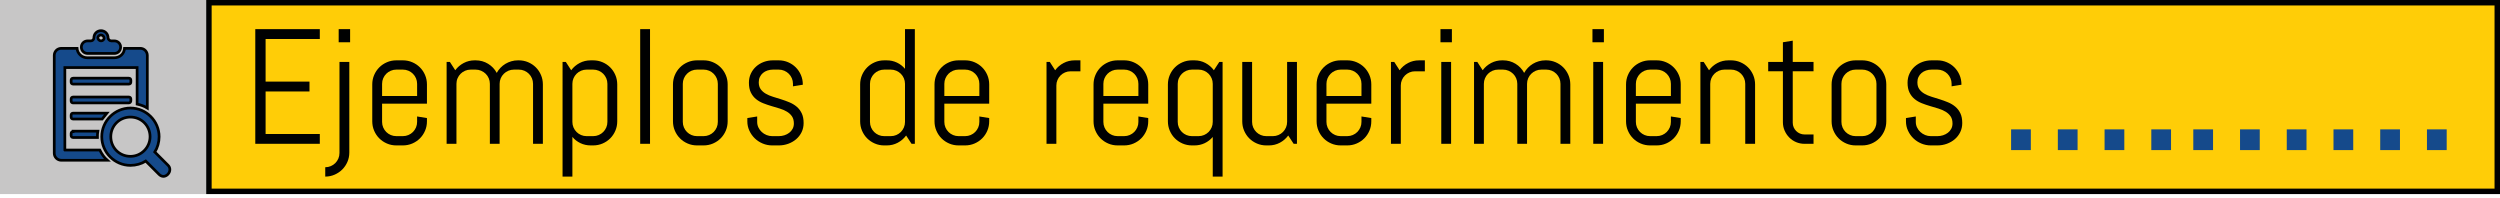 <?xml version="1.0" encoding="utf-8"?>
<!-- Generator: Adobe Illustrator 17.0.0, SVG Export Plug-In . SVG Version: 6.00 Build 0)  -->
<!DOCTYPE svg PUBLIC "-//W3C//DTD SVG 1.1//EN" "http://www.w3.org/Graphics/SVG/1.1/DTD/svg11.dtd">
<svg version="1.1" id="Capa_1" xmlns:x="http://ns.adobe.com/Extensibility/1.0/" xmlns:i="http://ns.adobe.com/AdobeIllustrator/10.0/" xmlns:graph="http://ns.adobe.com/Graphs/1.0/"
	 xmlns="http://www.w3.org/2000/svg" xmlns:xlink="http://www.w3.org/1999/xlink" x="0px" y="0px" width="458.02px"
	 height="36.354px" viewBox="0 0 458.02 36.354" enable-background="new 0 0 458.02 36.354" xml:space="preserve">
<g>
	<rect x="0" y="0" fill="#C7C6C6" width="37.776" height="35.557"/>
	<g>
		<g>
			<rect x="38.277" y="0.5" fill="#FFCD07" width="419.243" height="34.557"/>
			<path fill="#000101" d="M457.02,1v33.557H38.776V1H457.02 M458.02,0H37.776v35.557H458.02V0L458.02,0z"/>
		</g>
	</g>
</g>
<g>
	<g>
		<rect x="394.137" y="23.701" fill="#154A8B" width="3.615" height="3.796"/>
		<rect x="385.574" y="23.701" fill="#154A8B" width="3.618" height="3.796"/>
		<rect x="377.013" y="23.701" fill="#154A8B" width="3.616" height="3.796"/>
		<rect x="368.449" y="23.701" fill="#154A8B" width="3.617" height="3.796"/>
		<rect x="444.638" y="23.701" fill="#154A8B" width="3.616" height="3.796"/>
		<rect x="436.075" y="23.701" fill="#154A8B" width="3.617" height="3.796"/>
		<rect x="427.515" y="23.701" fill="#154A8B" width="3.616" height="3.796"/>
		<rect x="418.953" y="23.701" fill="#154A8B" width="3.616" height="3.796"/>
		<rect x="410.392" y="23.701" fill="#154A8B" width="3.615" height="3.796"/>
		<rect x="401.829" y="23.701" fill="#154A8B" width="3.62" height="3.796"/>
	</g>
</g>
<g>
	<g>
		<path fill="#000101" d="M46.77,26.348V5.342h11.822v1.803H48.66v7.807h8.041v1.803H48.66v7.793h9.932v1.801H46.77V26.348z"/>
		<path fill="#000101" d="M63.652,29.651c-0.229,0.532-0.545,0.999-0.945,1.399s-0.869,0.717-1.406,0.951s-1.107,0.352-1.713,0.352
			V30.64c0.361,0,0.7-0.068,1.018-0.205s0.594-0.322,0.828-0.557s0.42-0.511,0.557-0.828s0.205-0.656,0.205-1.018V11.348h1.801
			v16.598C63.996,28.551,63.882,29.119,63.652,29.651z M62.049,7.744V5.342h2.094v2.402C64.143,7.744,62.049,7.744,62.049,7.744z"/>
		<path fill="#000101" d="M77.876,23.945c-0.229,0.537-0.544,1.006-0.944,1.406s-0.869,0.716-1.406,0.945s-1.109,0.344-1.715,0.344
			H72.61c-0.605,0-1.176-0.114-1.713-0.344s-1.006-0.545-1.406-0.945s-0.716-0.869-0.945-1.406s-0.344-1.107-0.344-1.713v-6.768
			c0-0.605,0.114-1.178,0.344-1.715s0.545-1.006,0.945-1.406s0.869-0.715,1.406-0.944s1.107-0.345,1.713-0.345h1.201
			c0.605,0,1.178,0.115,1.715,0.345s1.006,0.544,1.406,0.944c0.4,0.4,0.715,0.869,0.944,1.406s0.345,1.109,0.345,1.715v3.529h-8.219
			v3.34c0,0.361,0.068,0.701,0.205,1.019s0.322,0.593,0.557,0.827s0.511,0.42,0.828,0.557s0.656,0.205,1.018,0.205h1.201
			c0.361,0,0.701-0.068,1.019-0.205s0.593-0.322,0.827-0.557s0.42-0.51,0.557-0.827s0.205-0.657,0.205-1.019v-0.996l1.803,0.293
			v0.602C78.221,22.838,78.106,23.408,77.876,23.945z M76.418,15.361c0-0.361-0.068-0.7-0.205-1.018s-0.322-0.594-0.557-0.828
			s-0.51-0.42-0.827-0.557s-0.657-0.205-1.019-0.205h-1.201c-0.361,0-0.7,0.068-1.018,0.205s-0.594,0.322-0.828,0.557
			s-0.42,0.511-0.557,0.828S70.002,15,70.002,15.361v2.227h6.416V15.361z"/>
		<path fill="#000101" d="M97.658,26.348V15.361c0-0.361-0.068-0.7-0.205-1.018s-0.322-0.594-0.557-0.828s-0.51-0.42-0.827-0.557
			s-0.657-0.205-1.019-0.205h-0.893c-0.361,0-0.701,0.068-1.019,0.205s-0.596,0.322-0.835,0.557s-0.428,0.511-0.564,0.828
			S91.535,15,91.535,15.361v10.986h-1.787V15.361c0-0.361-0.068-0.7-0.205-1.018s-0.324-0.594-0.563-0.828s-0.518-0.42-0.835-0.557
			s-0.656-0.205-1.018-0.205h-0.895c-0.361,0-0.7,0.068-1.018,0.205s-0.594,0.322-0.828,0.557s-0.42,0.511-0.557,0.828
			S83.625,15,83.625,15.361v10.986h-1.801v-15h0.6l0.982,1.523c0.41-0.557,0.925-0.998,1.545-1.325s1.297-0.491,2.029-0.491h0.146
			c0.85,0,1.615,0.211,2.299,0.631c0.684,0.42,1.211,0.977,1.582,1.67c0.186-0.342,0.416-0.654,0.689-0.938s0.576-0.525,0.908-0.726
			s0.693-0.356,1.084-0.469s0.795-0.169,1.215-0.169h0.146c0.605,0,1.178,0.115,1.715,0.345s1.006,0.544,1.406,0.944
			c0.4,0.4,0.715,0.869,0.944,1.406s0.345,1.109,0.345,1.715v10.883h-1.801V26.348z"/>
		<path fill="#000101" d="M112.739,23.945c-0.229,0.537-0.544,1.006-0.944,1.406s-0.869,0.716-1.406,0.945s-1.109,0.344-1.715,0.344
			h-0.453c-0.674,0-1.299-0.137-1.875-0.41s-1.07-0.654-1.48-1.143v7.266h-1.801V11.348h0.6l0.982,1.523
			c0.41-0.557,0.925-0.998,1.545-1.325s1.297-0.491,2.029-0.491h0.453c0.605,0,1.178,0.115,1.715,0.345s1.006,0.544,1.406,0.944
			s0.715,0.869,0.944,1.406s0.345,1.109,0.345,1.715v6.768C113.084,22.838,112.969,23.408,112.739,23.945z M111.281,15.361
			c0-0.361-0.068-0.7-0.205-1.018s-0.322-0.594-0.557-0.828s-0.51-0.42-0.827-0.557s-0.657-0.205-1.019-0.205h-1.201
			c-0.361,0-0.7,0.068-1.018,0.205s-0.594,0.322-0.828,0.557s-0.42,0.511-0.557,0.828s-0.205,0.656-0.205,1.018v6.973
			c0,0.361,0.068,0.701,0.205,1.019s0.322,0.593,0.557,0.827s0.511,0.42,0.828,0.557s0.656,0.205,1.018,0.205h1.201
			c0.361,0,0.701-0.068,1.019-0.205s0.593-0.322,0.827-0.557s0.42-0.51,0.557-0.827s0.205-0.657,0.205-1.019V15.361z"/>
		<path fill="#000101" d="M117.287,26.348V5.342h1.803v21.006H117.287z"/>
		<path fill="#000101" d="M132.969,23.945c-0.229,0.537-0.545,1.006-0.945,1.406s-0.869,0.716-1.406,0.945s-1.107,0.344-1.713,0.344
			h-1.201c-0.605,0-1.178-0.114-1.715-0.344s-1.006-0.545-1.406-0.945s-0.715-0.869-0.944-1.406s-0.345-1.107-0.345-1.713v-6.768
			c0-0.605,0.115-1.178,0.345-1.715s0.544-1.006,0.944-1.406s0.869-0.715,1.406-0.944s1.109-0.345,1.715-0.345h1.201
			c0.605,0,1.176,0.115,1.713,0.345s1.006,0.544,1.406,0.944c0.4,0.4,0.716,0.869,0.945,1.406s0.344,1.109,0.344,1.715v6.768
			C133.313,22.838,133.198,23.408,132.969,23.945z M131.512,15.361c0-0.361-0.068-0.7-0.205-1.018s-0.322-0.594-0.557-0.828
			s-0.511-0.42-0.828-0.557s-0.656-0.205-1.018-0.205h-1.201c-0.361,0-0.701,0.068-1.019,0.205s-0.593,0.322-0.827,0.557
			s-0.42,0.511-0.557,0.828s-0.205,0.656-0.205,1.018v6.973c0,0.361,0.068,0.701,0.205,1.019s0.322,0.593,0.557,0.827
			s0.51,0.42,0.827,0.557s0.657,0.205,1.019,0.205h1.201c0.361,0,0.7-0.068,1.018-0.205s0.594-0.322,0.828-0.557
			s0.42-0.51,0.557-0.827s0.205-0.657,0.205-1.019V15.361z"/>
		<path fill="#000101" d="M147.229,22.539c0,0.605-0.121,1.16-0.365,1.663s-0.576,0.935-0.996,1.296s-0.906,0.643-1.458,0.843
			s-1.13,0.3-1.735,0.3h-1.201c-0.605,0-1.185-0.114-1.736-0.344s-1.035-0.545-1.45-0.945s-0.747-0.869-0.996-1.406
			s-0.374-1.107-0.374-1.713v-0.602l1.803-0.293v0.996c0,0.361,0.075,0.701,0.227,1.019s0.354,0.593,0.607,0.827
			s0.547,0.42,0.879,0.557s0.68,0.205,1.041,0.205h1.201c0.361,0,0.707-0.053,1.039-0.16s0.628-0.262,0.887-0.462
			s0.464-0.442,0.615-0.726s0.227-0.605,0.227-0.967c0-0.537-0.117-0.977-0.352-1.318s-0.544-0.627-0.93-0.856
			s-0.825-0.42-1.318-0.571s-0.998-0.303-1.516-0.454s-1.023-0.325-1.517-0.521s-0.933-0.451-1.318-0.769s-0.696-0.716-0.931-1.194
			s-0.352-1.074-0.352-1.787c0-0.605,0.117-1.159,0.352-1.662s0.553-0.936,0.953-1.297c0.4-0.361,0.866-0.642,1.398-0.842
			s1.102-0.301,1.707-0.301h1.055c0.605,0,1.176,0.115,1.713,0.345s1.006,0.544,1.406,0.944c0.4,0.4,0.716,0.869,0.945,1.406
			s0.344,1.109,0.344,1.715v0.059l-1.801,0.293v-0.455c0-0.361-0.068-0.7-0.205-1.018s-0.322-0.594-0.557-0.828
			s-0.511-0.42-0.828-0.557s-0.656-0.205-1.018-0.205h-1.055c-0.361,0-0.701,0.055-1.019,0.162s-0.593,0.261-0.827,0.461
			s-0.42,0.441-0.557,0.725s-0.205,0.605-0.205,0.967c0,0.518,0.117,0.94,0.352,1.268s0.544,0.604,0.93,0.828
			s0.825,0.412,1.318,0.563s0.996,0.308,1.509,0.469s1.016,0.345,1.509,0.55s0.933,0.469,1.318,0.791s0.695,0.725,0.93,1.208
			S147.229,21.826,147.229,22.539z"/>
		<path fill="#000101" d="M167.004,26.348l-0.996-1.523c-0.41,0.557-0.922,0.999-1.537,1.326s-1.289,0.49-2.021,0.49h-0.455
			c-0.605,0-1.176-0.114-1.713-0.344s-1.006-0.545-1.406-0.945s-0.716-0.869-0.945-1.406s-0.344-1.107-0.344-1.713v-6.768
			c0-0.605,0.114-1.178,0.344-1.715s0.545-1.006,0.945-1.406c0.4-0.4,0.869-0.715,1.406-0.944s1.107-0.345,1.713-0.345h0.455
			c0.674,0,1.299,0.137,1.875,0.41s1.068,0.654,1.479,1.143V5.342h1.803v21.006H167.004z M165.803,15.361
			c0-0.361-0.068-0.7-0.205-1.018s-0.322-0.594-0.557-0.828s-0.51-0.42-0.827-0.557s-0.657-0.205-1.019-0.205h-1.201
			c-0.361,0-0.7,0.068-1.018,0.205s-0.594,0.322-0.828,0.557s-0.42,0.511-0.557,0.828s-0.205,0.656-0.205,1.018v6.973
			c0,0.361,0.068,0.701,0.205,1.019s0.322,0.593,0.557,0.827s0.511,0.42,0.828,0.557s0.656,0.205,1.018,0.205h1.201
			c0.361,0,0.701-0.068,1.019-0.205s0.593-0.322,0.827-0.557s0.42-0.51,0.557-0.827s0.205-0.657,0.205-1.019V15.361z"/>
		<path fill="#000101" d="M180.884,23.945c-0.229,0.537-0.544,1.006-0.944,1.406s-0.869,0.716-1.406,0.945s-1.109,0.344-1.715,0.344
			h-1.201c-0.605,0-1.176-0.114-1.713-0.344s-1.006-0.545-1.406-0.945s-0.716-0.869-0.945-1.406s-0.344-1.107-0.344-1.713v-6.768
			c0-0.605,0.114-1.178,0.344-1.715s0.545-1.006,0.945-1.406c0.4-0.4,0.869-0.715,1.406-0.944s1.107-0.345,1.713-0.345h1.201
			c0.605,0,1.178,0.115,1.715,0.345s1.006,0.544,1.406,0.944c0.4,0.4,0.715,0.869,0.944,1.406s0.345,1.109,0.345,1.715v3.529h-8.219
			v3.34c0,0.361,0.068,0.701,0.205,1.019s0.322,0.593,0.557,0.827s0.511,0.42,0.828,0.557s0.656,0.205,1.018,0.205h1.201
			c0.361,0,0.701-0.068,1.019-0.205s0.593-0.322,0.827-0.557s0.42-0.51,0.557-0.827s0.205-0.657,0.205-1.019v-0.996l1.803,0.293
			v0.602C181.229,22.838,181.113,23.408,180.884,23.945z M179.426,15.361c0-0.361-0.068-0.7-0.205-1.018s-0.322-0.594-0.557-0.828
			s-0.51-0.42-0.827-0.557s-0.657-0.205-1.019-0.205h-1.201c-0.361,0-0.7,0.068-1.018,0.205s-0.594,0.322-0.828,0.557
			s-0.42,0.511-0.557,0.828S173.01,15,173.01,15.361v2.227h6.416V15.361z"/>
		<path fill="#000101" d="M196.141,13.063c-0.361,0-0.701,0.068-1.019,0.205s-0.593,0.322-0.827,0.557s-0.42,0.51-0.557,0.827
			s-0.205,0.657-0.205,1.019v10.678h-1.803v-15h0.602l0.98,1.523c0.41-0.557,0.926-0.998,1.546-1.325s1.296-0.491,2.028-0.491h1.055
			v2.008L196.141,13.063L196.141,13.063z"/>
		<path fill="#000101" d="M210.02,23.945c-0.229,0.537-0.545,1.006-0.945,1.406s-0.869,0.716-1.406,0.945s-1.107,0.344-1.713,0.344
			h-1.201c-0.605,0-1.178-0.114-1.715-0.344s-1.006-0.545-1.406-0.945s-0.715-0.869-0.944-1.406s-0.345-1.107-0.345-1.713v-6.768
			c0-0.605,0.115-1.178,0.345-1.715s0.544-1.006,0.944-1.406s0.869-0.715,1.406-0.944s1.109-0.345,1.715-0.345h1.201
			c0.605,0,1.176,0.115,1.713,0.345s1.006,0.544,1.406,0.944c0.4,0.4,0.716,0.869,0.945,1.406s0.344,1.109,0.344,1.715v3.529h-8.217
			v3.34c0,0.361,0.068,0.701,0.205,1.019s0.322,0.593,0.557,0.827s0.51,0.42,0.827,0.557s0.657,0.205,1.019,0.205h1.201
			c0.361,0,0.7-0.068,1.018-0.205s0.594-0.322,0.828-0.557s0.42-0.51,0.557-0.827s0.205-0.657,0.205-1.019v-0.996l1.801,0.293v0.602
			C210.363,22.838,210.249,23.408,210.02,23.945z M208.563,15.361c0-0.361-0.068-0.7-0.205-1.018s-0.322-0.594-0.557-0.828
			s-0.511-0.42-0.828-0.557s-0.656-0.205-1.018-0.205h-1.201c-0.361,0-0.701,0.068-1.019,0.205s-0.593,0.322-0.827,0.557
			s-0.42,0.511-0.557,0.828s-0.205,0.656-0.205,1.018v2.227h6.416v-2.227H208.563z"/>
		<path fill="#000101" d="M222.186,32.354v-7.266c-0.41,0.488-0.904,0.869-1.48,1.143s-1.201,0.41-1.875,0.41h-0.453
			c-0.605,0-1.178-0.114-1.715-0.344s-1.006-0.545-1.406-0.945s-0.715-0.869-0.944-1.406s-0.345-1.107-0.345-1.713v-6.768
			c0-0.605,0.115-1.178,0.345-1.715s0.544-1.006,0.944-1.406s0.869-0.715,1.406-0.944s1.109-0.345,1.715-0.345h0.453
			c0.732,0,1.406,0.164,2.021,0.491s1.129,0.769,1.539,1.325l0.996-1.523h0.6v21.006C223.987,32.354,222.186,32.354,222.186,32.354z
			 M222.186,15.361c0-0.361-0.068-0.7-0.205-1.018s-0.322-0.594-0.557-0.828s-0.511-0.42-0.828-0.557s-0.656-0.205-1.018-0.205
			h-1.201c-0.361,0-0.701,0.068-1.019,0.205s-0.593,0.322-0.827,0.557s-0.42,0.511-0.557,0.828S215.77,15,215.77,15.361v6.973
			c0,0.361,0.068,0.701,0.205,1.019s0.322,0.593,0.557,0.827s0.51,0.42,0.827,0.557s0.657,0.205,1.019,0.205h1.201
			c0.361,0,0.7-0.068,1.018-0.205s0.594-0.322,0.828-0.557s0.42-0.51,0.557-0.827s0.205-0.657,0.205-1.019v-6.973H222.186z"/>
		<path fill="#000101" d="M237.01,26.348l-0.996-1.523c-0.41,0.557-0.924,0.999-1.539,1.326s-1.289,0.49-2.021,0.49H232
			c-0.605,0-1.178-0.114-1.715-0.344s-1.006-0.545-1.406-0.945s-0.715-0.869-0.944-1.406s-0.345-1.107-0.345-1.713V11.348h1.803
			v10.986c0,0.361,0.068,0.701,0.205,1.019s0.322,0.593,0.557,0.827s0.51,0.42,0.827,0.557s0.657,0.205,1.019,0.205h1.201
			c0.361,0,0.7-0.068,1.018-0.205s0.594-0.322,0.828-0.557s0.42-0.51,0.557-0.827s0.205-0.657,0.205-1.019V11.348h1.801v15H237.01z"
			/>
		<path fill="#000101" d="M250.889,23.945c-0.229,0.537-0.545,1.006-0.945,1.406s-0.869,0.716-1.406,0.945s-1.107,0.344-1.713,0.344
			h-1.201c-0.605,0-1.178-0.114-1.715-0.344s-1.006-0.545-1.406-0.945s-0.715-0.869-0.944-1.406s-0.345-1.107-0.345-1.713v-6.768
			c0-0.605,0.115-1.178,0.345-1.715s0.544-1.006,0.944-1.406s0.869-0.715,1.406-0.944s1.109-0.345,1.715-0.345h1.201
			c0.605,0,1.176,0.115,1.713,0.345s1.006,0.544,1.406,0.944c0.4,0.4,0.716,0.869,0.945,1.406s0.344,1.109,0.344,1.715v3.529h-8.217
			v3.34c0,0.361,0.068,0.701,0.205,1.019s0.322,0.593,0.557,0.827s0.51,0.42,0.827,0.557s0.657,0.205,1.019,0.205h1.201
			c0.361,0,0.7-0.068,1.018-0.205s0.594-0.322,0.828-0.557s0.42-0.51,0.557-0.827s0.205-0.657,0.205-1.019v-0.996l1.801,0.293v0.602
			C251.232,22.838,251.118,23.408,250.889,23.945z M249.432,15.361c0-0.361-0.068-0.7-0.205-1.018s-0.322-0.594-0.557-0.828
			s-0.511-0.42-0.828-0.557s-0.656-0.205-1.018-0.205h-1.201c-0.361,0-0.701,0.068-1.019,0.205s-0.593,0.322-0.827,0.557
			s-0.42,0.511-0.557,0.828s-0.205,0.656-0.205,1.018v2.227h6.416v-2.227H249.432z"/>
		<path fill="#000101" d="M259.246,13.063c-0.361,0-0.701,0.068-1.019,0.205s-0.593,0.322-0.827,0.557s-0.42,0.51-0.557,0.827
			s-0.205,0.657-0.205,1.019v10.678h-1.803v-15h0.602l0.98,1.523c0.41-0.557,0.926-0.998,1.546-1.325s1.296-0.491,2.028-0.491h1.055
			v2.008L259.246,13.063L259.246,13.063z"/>
		<path fill="#000101" d="M263.904,7.744V5.342h2.094v2.402C265.998,7.744,263.904,7.744,263.904,7.744z M264.051,26.348v-15h1.801
			v15H264.051z"/>
		<path fill="#000101" d="M285.891,26.348V15.361c0-0.361-0.068-0.7-0.205-1.018s-0.322-0.594-0.557-0.828s-0.51-0.42-0.827-0.557
			s-0.657-0.205-1.019-0.205h-0.893c-0.361,0-0.701,0.068-1.019,0.205s-0.596,0.322-0.835,0.557s-0.428,0.511-0.564,0.828
			s-0.205,0.656-0.205,1.018v10.986h-1.787V15.361c0-0.361-0.068-0.7-0.205-1.018s-0.324-0.594-0.563-0.828s-0.518-0.42-0.835-0.557
			s-0.656-0.205-1.018-0.205h-0.895c-0.361,0-0.7,0.068-1.018,0.205s-0.594,0.322-0.828,0.557s-0.42,0.511-0.557,0.828
			s-0.205,0.656-0.205,1.018v10.986h-1.801v-15h0.6l0.982,1.523c0.41-0.557,0.925-0.998,1.545-1.325s1.297-0.491,2.029-0.491h0.146
			c0.85,0,1.615,0.211,2.299,0.631c0.684,0.42,1.211,0.977,1.582,1.67c0.186-0.342,0.416-0.654,0.689-0.938s0.576-0.525,0.908-0.726
			s0.693-0.356,1.084-0.469s0.795-0.169,1.215-0.169h0.146c0.605,0,1.178,0.115,1.715,0.345s1.006,0.544,1.406,0.944
			c0.4,0.4,0.715,0.869,0.944,1.406s0.345,1.109,0.345,1.715v10.883h-1.799V26.348z"/>
		<path fill="#000101" d="M291.75,7.744V5.342h2.096v2.402C293.846,7.744,291.75,7.744,291.75,7.744z M291.897,26.348v-15h1.803v15
			H291.897z"/>
		<path fill="#000101" d="M307.578,23.945c-0.229,0.537-0.545,1.006-0.945,1.406s-0.869,0.716-1.406,0.945s-1.107,0.344-1.713,0.344
			h-1.201c-0.605,0-1.178-0.114-1.715-0.344s-1.006-0.545-1.406-0.945s-0.715-0.869-0.944-1.406s-0.345-1.107-0.345-1.713v-6.768
			c0-0.605,0.115-1.178,0.345-1.715s0.544-1.006,0.944-1.406s0.869-0.715,1.406-0.944s1.109-0.345,1.715-0.345h1.201
			c0.605,0,1.176,0.115,1.713,0.345s1.006,0.544,1.406,0.944c0.4,0.4,0.716,0.869,0.945,1.406s0.344,1.109,0.344,1.715v3.529h-8.217
			v3.34c0,0.361,0.068,0.701,0.205,1.019s0.322,0.593,0.557,0.827s0.51,0.42,0.827,0.557s0.657,0.205,1.019,0.205h1.201
			c0.361,0,0.7-0.068,1.018-0.205s0.594-0.322,0.828-0.557s0.42-0.51,0.557-0.827s0.205-0.657,0.205-1.019v-0.996l1.801,0.293v0.602
			C307.922,22.838,307.808,23.408,307.578,23.945z M306.121,15.361c0-0.361-0.068-0.7-0.205-1.018s-0.322-0.594-0.557-0.828
			s-0.511-0.42-0.828-0.557s-0.656-0.205-1.018-0.205h-1.201c-0.361,0-0.701,0.068-1.019,0.205s-0.593,0.322-0.827,0.557
			s-0.42,0.511-0.557,0.828s-0.205,0.656-0.205,1.018v2.227h6.416v-2.227H306.121z"/>
		<path fill="#000101" d="M319.744,26.348V15.361c0-0.361-0.068-0.7-0.205-1.018s-0.322-0.594-0.557-0.828s-0.511-0.42-0.828-0.557
			s-0.656-0.205-1.018-0.205h-1.201c-0.361,0-0.701,0.068-1.019,0.205s-0.593,0.322-0.827,0.557s-0.42,0.511-0.557,0.828
			s-0.205,0.656-0.205,1.018v10.986h-1.803v-15h0.602l0.98,1.523c0.41-0.557,0.926-0.998,1.546-1.325s1.296-0.491,2.028-0.491h0.455
			c0.605,0,1.176,0.115,1.713,0.345s1.006,0.544,1.406,0.944s0.716,0.869,0.945,1.406s0.344,1.109,0.344,1.715v10.883
			L319.744,26.348L319.744,26.348z"/>
		<path fill="#000101" d="M330.613,26.348c-0.547,0-1.063-0.102-1.546-0.307s-0.903-0.488-1.26-0.85s-0.64-0.781-0.85-1.26
			s-0.315-0.992-0.315-1.539v-9.33h-2.695v-1.715h2.695V7.743l1.803-0.293v3.896h3.809v1.715h-3.809v9.418
			c0,0.303,0.056,0.584,0.168,0.843s0.266,0.485,0.461,0.681s0.426,0.35,0.689,0.462s0.547,0.169,0.85,0.169h1.641v1.713
			L330.613,26.348L330.613,26.348z"/>
		<path fill="#000101" d="M345.239,23.945c-0.23,0.537-0.545,1.006-0.945,1.406s-0.869,0.716-1.405,0.945
			c-0.537,0.229-1.109,0.344-1.715,0.344h-1.201c-0.605,0-1.176-0.114-1.713-0.344s-1.006-0.545-1.406-0.945
			s-0.716-0.869-0.945-1.406s-0.344-1.107-0.344-1.713v-6.768c0-0.605,0.114-1.178,0.344-1.715s0.545-1.006,0.945-1.406
			s0.869-0.715,1.406-0.944s1.107-0.345,1.713-0.345h1.201c0.605,0,1.178,0.115,1.715,0.345c0.536,0.229,1.005,0.544,1.405,0.944
			c0.4,0.4,0.715,0.869,0.945,1.406c0.229,0.537,0.344,1.109,0.344,1.715v6.768C345.583,22.838,345.468,23.408,345.239,23.945z
			 M343.782,15.361c0-0.361-0.068-0.7-0.205-1.018s-0.322-0.594-0.558-0.828c-0.234-0.234-0.51-0.42-0.827-0.557
			s-0.657-0.205-1.019-0.205h-1.201c-0.361,0-0.7,0.068-1.018,0.205s-0.594,0.322-0.828,0.557s-0.42,0.511-0.557,0.828
			s-0.205,0.656-0.205,1.018v6.973c0,0.361,0.068,0.701,0.205,1.019s0.322,0.593,0.557,0.827s0.511,0.42,0.828,0.557
			s0.656,0.205,1.018,0.205h1.201c0.361,0,0.701-0.068,1.019-0.205s0.593-0.322,0.827-0.557c0.235-0.234,0.421-0.51,0.558-0.827
			s0.205-0.657,0.205-1.019V15.361z"/>
		<path fill="#000101" d="M359.5,22.539c0,0.605-0.122,1.16-0.366,1.663s-0.576,0.935-0.996,1.296s-0.906,0.643-1.457,0.843
			c-0.553,0.2-1.131,0.3-1.736,0.3h-1.201c-0.605,0-1.185-0.114-1.736-0.344s-1.035-0.545-1.449-0.945
			c-0.416-0.4-0.748-0.869-0.996-1.406c-0.25-0.537-0.374-1.107-0.374-1.713v-0.602l1.802-0.293v0.996
			c0,0.361,0.075,0.701,0.227,1.019s0.354,0.593,0.608,0.827s0.547,0.42,0.879,0.557s0.679,0.205,1.04,0.205h1.201
			c0.361,0,0.708-0.053,1.04-0.16s0.627-0.262,0.886-0.462s0.464-0.442,0.615-0.726s0.228-0.605,0.228-0.967
			c0-0.537-0.117-0.977-0.352-1.318s-0.545-0.627-0.931-0.856s-0.825-0.42-1.318-0.571s-0.998-0.303-1.516-0.454
			s-1.023-0.325-1.516-0.521c-0.494-0.195-0.934-0.451-1.318-0.769c-0.387-0.317-0.696-0.716-0.931-1.194s-0.352-1.074-0.352-1.787
			c0-0.605,0.117-1.159,0.352-1.662s0.552-0.936,0.952-1.297s0.866-0.642,1.398-0.842s1.102-0.301,1.707-0.301h1.055
			c0.605,0,1.177,0.115,1.714,0.345s1.006,0.544,1.406,0.944s0.715,0.869,0.944,1.406s0.345,1.109,0.345,1.715v0.059l-1.802,0.293
			v-0.455c0-0.361-0.068-0.7-0.205-1.018s-0.322-0.594-0.557-0.828s-0.511-0.42-0.828-0.557s-0.656-0.205-1.018-0.205h-1.055
			c-0.361,0-0.701,0.055-1.018,0.162c-0.318,0.107-0.594,0.261-0.828,0.461s-0.42,0.441-0.557,0.725s-0.205,0.605-0.205,0.967
			c0,0.518,0.117,0.94,0.352,1.268s0.544,0.604,0.93,0.828s0.825,0.412,1.318,0.563s0.996,0.308,1.51,0.469
			c0.512,0.161,1.015,0.345,1.508,0.55s0.933,0.469,1.318,0.791s0.696,0.725,0.931,1.208S359.5,21.826,359.5,22.539z"/>
	</g>
</g>
<g id="XMLID_1_">
	<path id="XMLID_8_" fill="#154A8B" stroke="#000101" stroke-width="0.5" stroke-miterlimit="10" d="M30.803,30.298l-2.445-2.445
		c0.503-0.793,0.791-1.799,0.791-2.807c0-2.879-2.373-5.252-5.252-5.252c-2.877,0-5.253,2.373-5.253,5.252s2.376,5.252,5.253,5.252
		c1.008,0,2.016-0.287,2.807-0.791l2.445,2.447c0.217,0.215,0.504,0.359,0.793,0.359s0.574-0.145,0.791-0.359
		C31.236,31.45,31.236,30.729,30.803,30.298L30.803,30.298z M23.896,28.644c-2.014,0-3.598-1.584-3.598-3.598
		s1.584-3.598,3.598-3.598c2.016,0,3.597,1.584,3.597,3.598C27.493,26.987,25.912,28.644,23.896,28.644L23.896,28.644z"/>
	<path id="XMLID_7_" fill="#154A8B" stroke="#000101" stroke-width="0.5" stroke-miterlimit="10" d="M19.58,20.728h-6.188
		c-0.217,0-0.358,0.145-0.358,0.361v0.359c0,0.217,0.142,0.359,0.358,0.359h5.325C19.004,21.448,19.29,21.089,19.58,20.728
		L19.58,20.728z"/>
	<path id="XMLID_6_" fill="#154A8B" stroke="#000101" stroke-width="0.5" stroke-miterlimit="10" d="M16.055,9.792h4.893
		c0.646,0,1.15-0.504,1.15-1.152l0,0c0-0.647-0.504-1.148-1.15-1.148H20.37c-0.285,0-0.575-0.289-0.575-0.576l0,0
		c0-0.721-0.573-1.297-1.294-1.297l0,0c-0.719,0-1.295,0.576-1.295,1.297l0,0c0,0.359-0.287,0.576-0.576,0.576h-0.574
		c-0.649,0-1.152,0.502-1.152,1.148l0,0C14.902,9.288,15.405,9.792,16.055,9.792L16.055,9.792z M18.5,6.409
		c0.289,0,0.576,0.289,0.576,0.576c0,0.289-0.287,0.506-0.576,0.506c-0.287,0-0.576-0.289-0.576-0.576
		C17.924,6.626,18.213,6.409,18.5,6.409L18.5,6.409z"/>
	<path id="XMLID_5_" fill="#154A8B" stroke="#000101" stroke-width="0.5" stroke-miterlimit="10" d="M13.392,24.11
		c-0.217,0-0.358,0.142-0.358,0.359v0.359c0,0.217,0.142,0.361,0.358,0.361h4.462c0-0.072,0-0.144,0-0.217
		c0-0.287,0-0.576,0.07-0.936h-4.532V24.11z"/>
	<path id="XMLID_4_" fill="#154A8B" stroke="#000101" stroke-width="0.5" stroke-miterlimit="10" d="M23.971,18.497v-0.359
		c0-0.215-0.146-0.359-0.363-0.359H13.392c-0.217,0-0.358,0.145-0.358,0.359v0.359c0,0.217,0.142,0.361,0.358,0.361h10.216
		C23.824,18.858,23.971,18.642,23.971,18.497L23.971,18.497z"/>
	<path id="XMLID_3_" fill="#154A8B" stroke="#000101" stroke-width="0.5" stroke-miterlimit="10" d="M11.881,27.491V12.382h13.238
		v6.691c0.648,0.145,1.295,0.361,1.87,0.721v-9.642c0-0.719-0.575-1.295-1.294-1.295h-2.877c-0.072,1.008-0.865,1.727-1.871,1.727
		h-4.965c-1.007,0-1.799-0.791-1.871-1.727h-2.877c-0.719,0-1.295,0.576-1.295,1.295v17.916c0,0.719,0.576,1.295,1.295,1.295h8.418
		c-0.576-0.504-1.009-1.15-1.369-1.871h-6.402V27.491z"/>
	<path id="XMLID_2_" fill="#154A8B" stroke="#000101" stroke-width="0.5" stroke-miterlimit="10" d="M23.971,14.685
		c0-0.217-0.146-0.359-0.363-0.359H13.392c-0.217,0-0.358,0.143-0.358,0.359v0.361c0,0.215,0.142,0.359,0.358,0.359h10.216
		c0.217,0,0.363-0.145,0.363-0.359V14.685z"/>
</g>
</svg>

